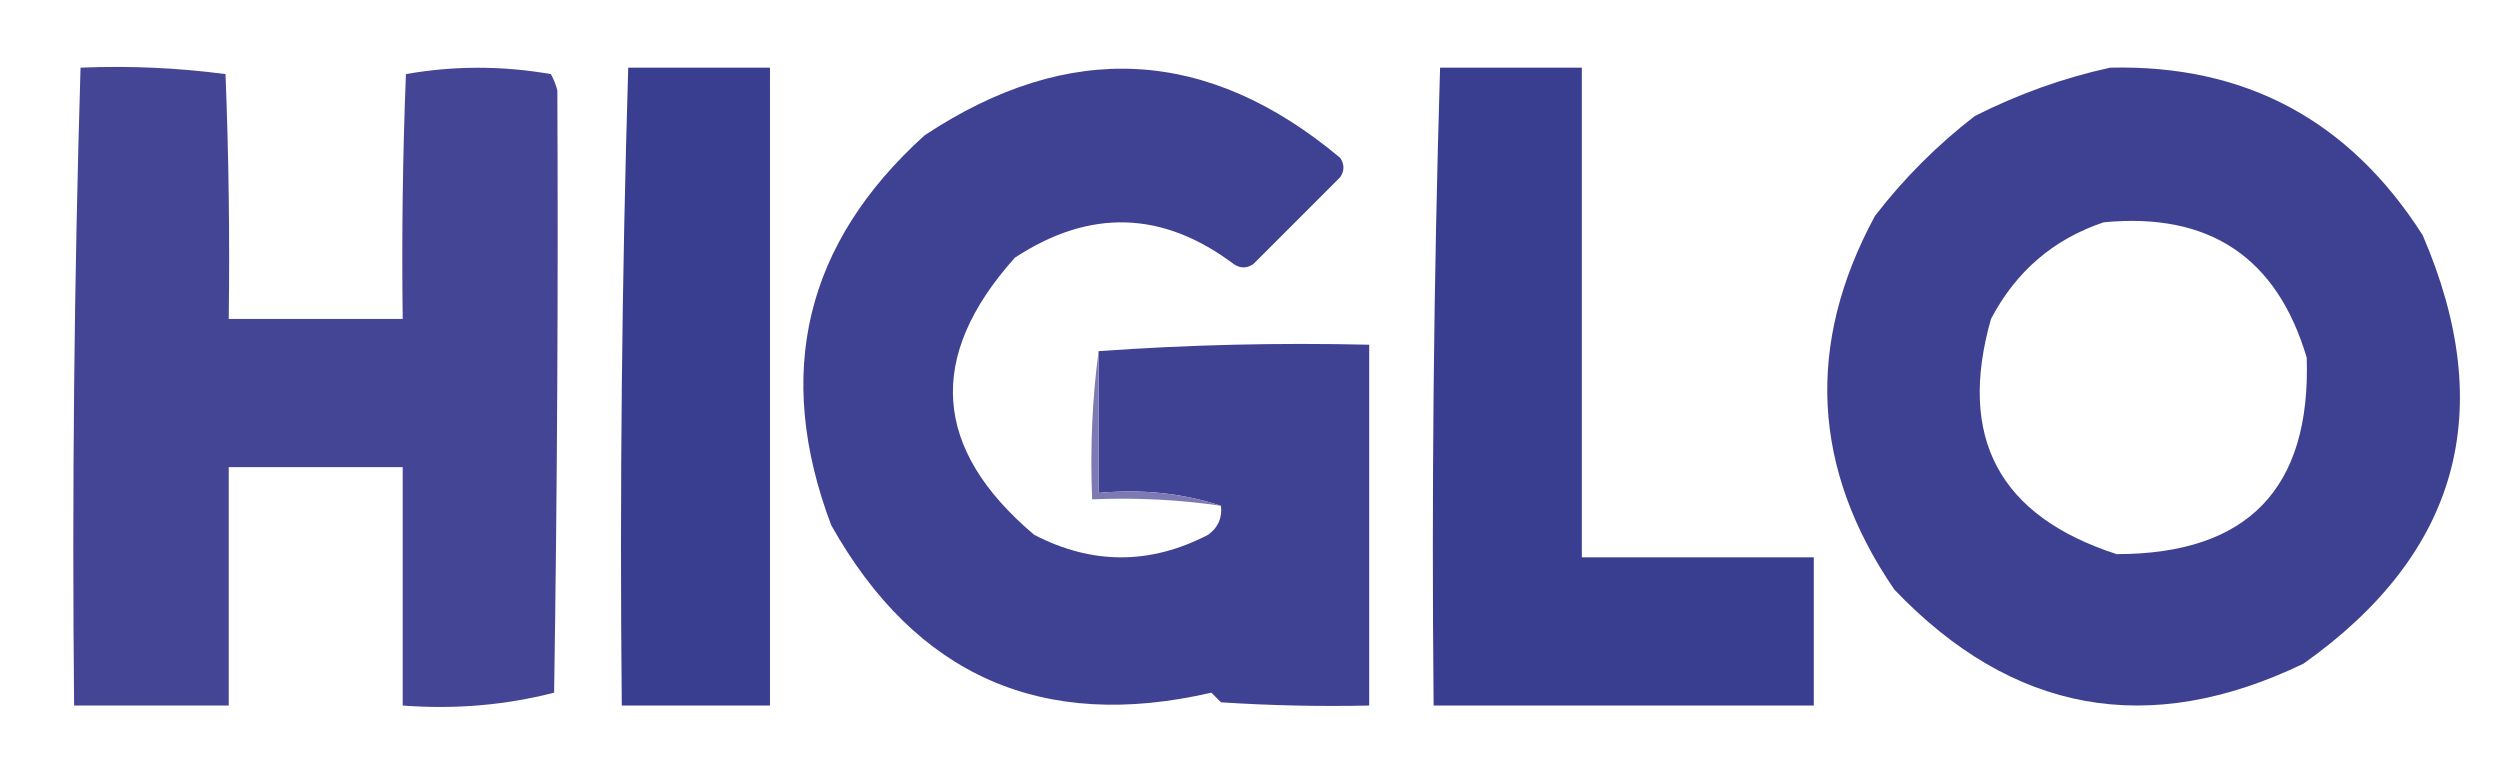 <?xml version="1.0" encoding="UTF-8"?>
<!DOCTYPE svg PUBLIC "-//W3C//DTD SVG 1.1//EN" "http://www.w3.org/Graphics/SVG/1.1/DTD/svg11.dtd">
<svg xmlns="http://www.w3.org/2000/svg" version="1.1" width="388px" height="119px" style="shape-rendering:geometricPrecision; text-rendering:geometricPrecision; image-rendering:optimizeQuality; fill-rule:evenodd; clip-rule:evenodd" xmlns:xlink="http://www.w3.org/1999/xlink">
<g><path style="opacity:1" fill="#444595" d="M 12.5,10.5 C 20.087,10.186 27.587,10.519 35,11.5C 35.5,24.162 35.667,36.829 35.5,49.5C 44.5,49.5 53.5,49.5 62.5,49.5C 62.333,36.829 62.5,24.162 63,11.5C 70.442,10.187 77.942,10.187 85.5,11.5C 85.931,12.293 86.264,13.127 86.5,14C 86.647,45.181 86.48,76.348 86,107.5C 78.442,109.447 70.609,110.114 62.5,109.5C 62.5,97.167 62.5,84.833 62.5,72.5C 53.5,72.5 44.5,72.5 35.5,72.5C 35.5,84.833 35.5,97.167 35.5,109.5C 27.5,109.5 19.5,109.5 11.5,109.5C 11.174,76.427 11.508,43.427 12.5,10.5 Z"/></g>
<g><path style="opacity:1" fill="#3a3e90" d="M 97.5,10.5 C 104.833,10.5 112.167,10.5 119.5,10.5C 119.5,43.5 119.5,76.5 119.5,109.5C 111.833,109.5 104.167,109.5 96.5,109.5C 96.174,76.427 96.508,43.427 97.5,10.5 Z"/></g>
<g><path style="opacity:1" fill="#3f4193" d="M 189.5,78.5 C 183.588,76.544 177.255,75.877 170.5,76.5C 170.5,69.167 170.5,61.833 170.5,54.5C 184.323,53.504 198.323,53.171 212.5,53.5C 212.5,72.167 212.5,90.833 212.5,109.5C 204.826,109.666 197.159,109.5 189.5,109C 189,108.5 188.5,108 188,107.5C 161.804,113.567 142.137,104.901 129,81.5C 120.109,57.936 124.943,37.77 143.5,21C 165.955,6.135 187.455,7.301 208,24.5C 208.667,25.5 208.667,26.5 208,27.5C 203.5,32 199,36.5 194.5,41C 193.5,41.667 192.5,41.667 191.5,41C 180.451,32.693 169.118,32.359 157.5,40C 143.757,55.361 144.757,69.695 160.5,83C 169.5,87.667 178.5,87.667 187.5,83C 189.037,81.89 189.703,80.39 189.5,78.5 Z"/></g>
<g><path style="opacity:1" fill="#393e90" d="M 223.5,10.5 C 230.833,10.5 238.167,10.5 245.5,10.5C 245.5,35.833 245.5,61.167 245.5,86.5C 257.5,86.5 269.5,86.5 281.5,86.5C 281.5,94.167 281.5,101.833 281.5,109.5C 261.833,109.5 242.167,109.5 222.5,109.5C 222.174,76.427 222.508,43.427 223.5,10.5 Z"/></g>
<g><path style="opacity:1" fill="#3e4192" d="M 327.5,10.5 C 348.46,10.003 364.627,18.669 376,36.5C 387.753,63.766 381.586,85.933 357.5,103C 333.508,114.542 312.342,110.708 294,91.5C 281.205,72.777 280.205,53.444 291,33.5C 295.5,27.667 300.667,22.5 306.5,18C 313.302,14.569 320.302,12.069 327.5,10.5 Z M 326.5,34.5 C 342.874,32.923 353.374,39.923 358,55.5C 358.664,75.836 348.83,86.003 328.5,86C 310.272,80.104 303.772,67.937 309,49.5C 312.889,42.103 318.722,37.103 326.5,34.5 Z"/></g>
<g><path style="opacity:1" fill="#7d79b3" d="M 170.5,54.5 C 170.5,61.833 170.5,69.167 170.5,76.5C 177.255,75.877 183.588,76.544 189.5,78.5C 182.922,77.54 176.255,77.207 169.5,77.5C 169.175,69.648 169.508,61.982 170.5,54.5 Z"/></g>
</svg>
